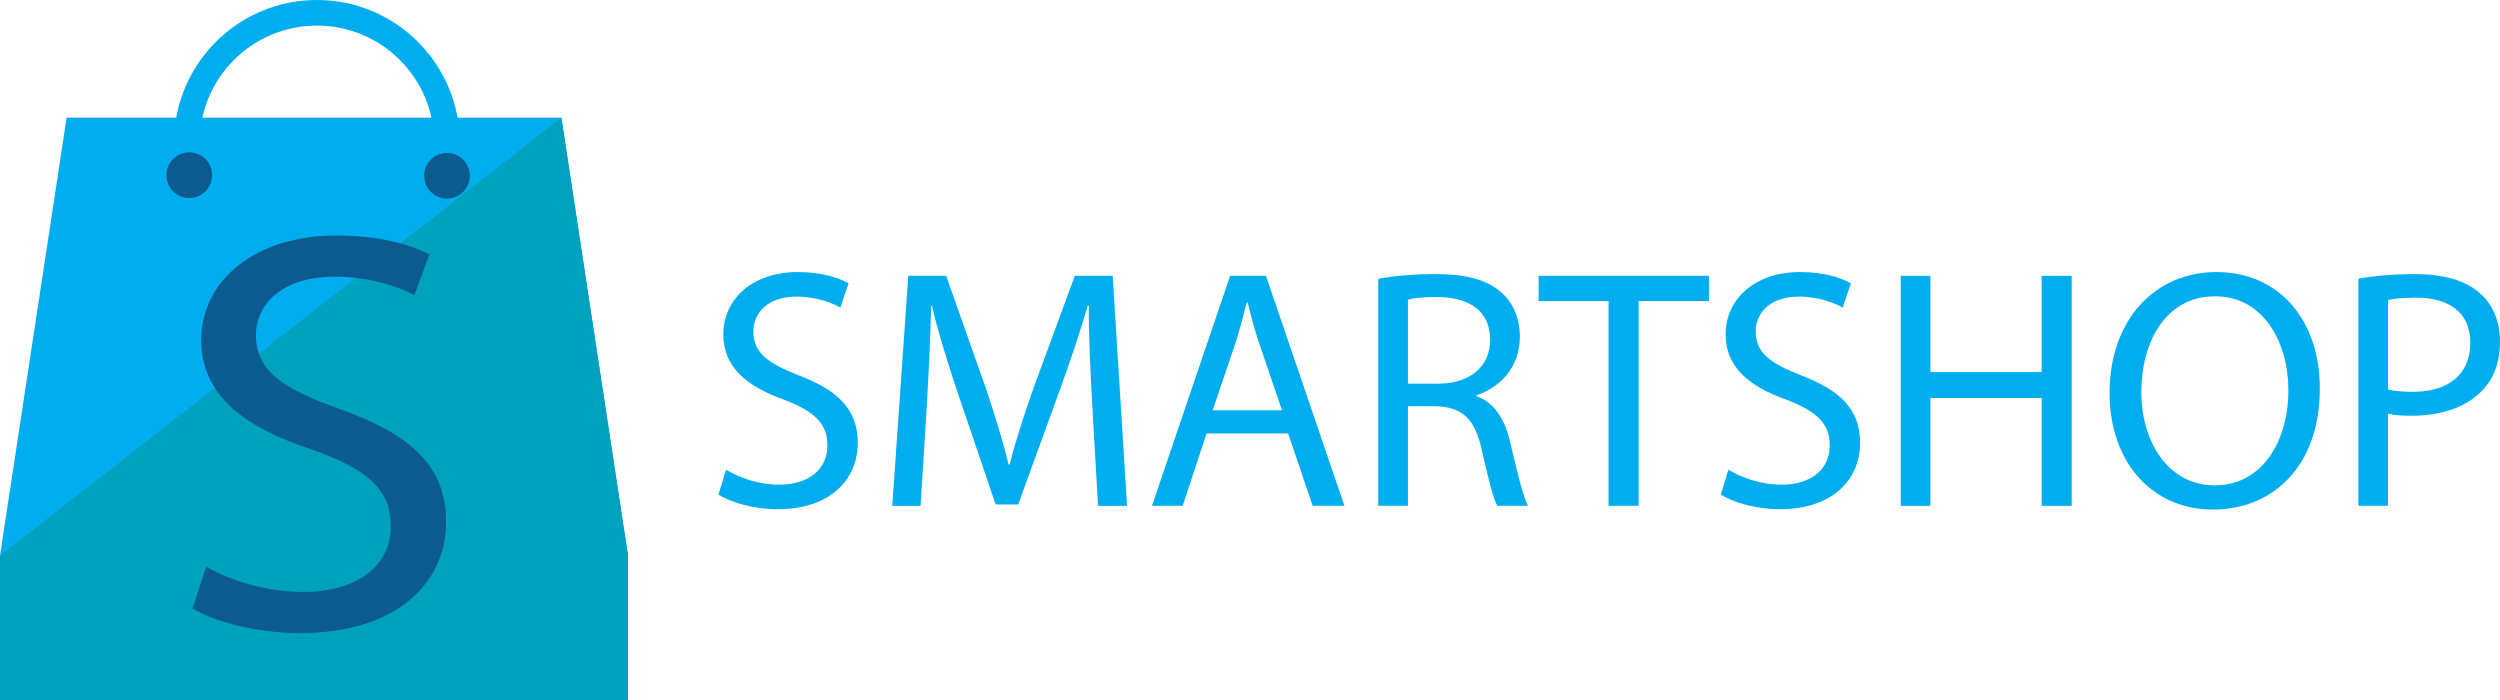 <?xml version="1.0" encoding="utf-8"?>
<!-- Generator: Adobe Illustrator 16.0.3, SVG Export Plug-In . SVG Version: 6.00 Build 0)  -->
<!DOCTYPE svg PUBLIC "-//W3C//DTD SVG 1.1//EN" "http://www.w3.org/Graphics/SVG/1.1/DTD/svg11.dtd">
<svg version="1.1" id="Layer_1" xmlns="http://www.w3.org/2000/svg" xmlns:xlink="http://www.w3.org/1999/xlink" x="0px" y="0px"
	 width="976.405px" height="273.391px" viewBox="61.245 26.255 976.405 273.391"
	 enable-background="new 61.245 26.255 976.405 273.391" xml:space="preserve">
<g id="Layer_6">
	<g>
		<path fill="#00AEEF" d="M344.812,209.684c5.198,3.198,12.795,5.864,20.792,5.864c11.861,0,18.793-6.267,18.793-15.328
			c0-8.396-4.798-13.195-16.927-17.86c-14.662-5.196-23.727-12.795-23.727-25.457c0-13.994,11.597-24.392,29.058-24.392
			c9.195,0,15.859,2.133,19.858,4.397l-3.198,9.465c-2.934-1.602-8.931-4.268-17.062-4.268c-12.263,0-16.927,7.331-16.927,13.462
			c0,8.397,5.464,12.529,17.858,17.327c15.195,5.864,22.926,13.195,22.926,26.393c0,13.859-10.264,25.855-31.455,25.855
			c-8.664,0-18.126-2.532-22.926-5.729L344.812,209.684z"/>
		<path fill="#00AEEF" d="M487.831,184.359c-0.667-12.527-1.467-27.591-1.333-38.786h-0.399
			c-3.064,10.529-6.797,21.728-11.329,34.121l-15.86,43.584h-8.798l-14.527-42.782c-4.266-12.662-7.863-24.261-10.396-34.923h-0.267
			c-0.269,11.195-0.935,26.259-1.733,39.721l-2.399,38.52h-11.063l6.265-89.834h14.794l15.328,43.45
			c3.732,11.063,6.798,20.926,9.063,30.256h0.398c2.267-9.063,5.465-18.926,9.463-30.256l15.994-43.45h14.795l5.599,89.834h-11.329
			L487.831,184.359z"/>
		<path fill="#00AEEF" d="M532.484,195.555l-9.33,28.257h-11.996l30.522-89.834h13.995l30.654,89.834h-12.396l-9.597-28.257H532.484
			z M561.94,186.49l-8.797-25.855c-2-5.864-3.332-11.195-4.665-16.396h-0.267c-1.333,5.331-2.8,10.798-4.532,16.263l-8.797,25.988
			H561.94z"/>
		<path fill="#00AEEF" d="M599.53,135.177c5.864-1.199,14.264-1.866,22.261-1.866c12.396,0,20.392,2.268,25.988,7.331
			c4.531,3.998,7.064,10.13,7.064,17.063c0,11.86-7.465,19.726-16.928,22.925v0.398c6.932,2.398,11.063,8.797,13.192,18.126
			c2.935,12.529,5.066,21.192,6.933,24.658h-11.994c-1.465-2.532-3.465-10.263-5.998-21.459
			c-2.666-12.396-7.463-17.061-17.992-17.46h-10.93v38.919H599.53V135.177z M611.128,176.096h11.86
			c12.396,0,20.26-6.798,20.26-17.062c0-11.598-8.396-16.66-20.657-16.795c-5.601,0-9.599,0.533-11.463,1.065V176.096z"/>
		<path fill="#00AEEF" d="M689.5,143.84h-27.323v-9.862h66.51v9.862h-27.459v79.972h-11.729V143.84H689.5z"/>
		<path fill="#00AEEF" d="M736.285,209.684c5.197,3.198,12.795,5.864,20.793,5.864c11.861,0,18.793-6.267,18.793-15.328
			c0-8.396-4.801-13.195-16.93-17.86c-14.66-5.196-23.725-12.795-23.725-25.457c0-13.994,11.596-24.392,29.057-24.392
			c9.197,0,15.861,2.133,19.859,4.397l-3.199,9.465c-2.932-1.602-8.93-4.268-17.061-4.268c-12.263,0-16.929,7.331-16.929,13.462
			c0,8.397,5.467,12.529,17.861,17.327c15.193,5.864,22.924,13.195,22.924,26.393c0,13.859-10.262,25.855-31.455,25.855
			c-8.664,0-18.127-2.532-22.926-5.729L736.285,209.684z"/>
		<path fill="#00AEEF" d="M815.191,133.978v37.586h43.451v-37.586h11.729v89.834h-11.729v-42.118h-43.451v42.118h-11.596v-89.834
			H815.191z"/>
		<path fill="#00AEEF" d="M967.273,177.961c0,30.923-18.793,47.314-41.719,47.314c-23.725,0-40.387-18.394-40.387-45.583
			c0-28.521,17.729-47.184,41.719-47.184C951.412,132.511,967.273,151.304,967.273,177.961z M897.564,179.428
			c0,19.192,10.396,36.387,28.656,36.387c18.395,0,28.789-16.928,28.789-37.318c0-17.86-9.33-36.521-28.656-36.521
			C907.162,141.975,897.564,159.7,897.564,179.428z"/>
		<path fill="#00AEEF" d="M982.339,135.043c5.598-0.935,12.93-1.732,22.26-1.732c11.461,0,19.858,2.666,25.188,7.464
			c4.933,4.268,7.863,10.796,7.863,18.794c0,8.131-2.397,14.527-6.93,19.192c-6.133,6.531-16.129,9.863-27.457,9.863
			c-3.467,0-6.664-0.134-9.33-0.801v35.986h-11.596L982.339,135.043L982.339,135.043z M993.933,178.361
			c2.531,0.666,5.729,0.935,9.596,0.935c13.996,0,22.525-6.797,22.525-19.193c0-11.862-8.396-17.593-21.191-17.593
			c-5.063,0-8.932,0.397-10.93,0.933V178.361z"/>
	</g>
</g>
<g id="Layer_1_1_">
	<g>
		<polygon fill="#00AEEF" points="280.496,72.207 87.264,72.207 61.292,242.948 306.471,242.948 		"/>
		<polygon opacity="0.3" fill="#1C75BC" enable-background="new    " points="306.471,242.948 306.517,243.253 306.517,242.948 		
			"/>
		<polygon opacity="0.3" fill="#1C75BC" enable-background="new    " points="61.245,242.948 61.245,243.253 61.292,242.948 		"/>
		<polygon fill="#00AEEF" points="61.292,242.948 61.245,243.253 61.245,299.646 306.517,299.646 306.517,243.253 306.471,242.948 
					"/>
		<polygon opacity="0.3" fill="#1C75BC" enable-background="new    " points="61.292,242.948 61.245,243.253 61.245,299.646 
			306.517,299.646 306.517,243.253 306.471,242.948 		"/>
	</g>
	<path opacity="0.3" fill="#1C75BC" enable-background="new    " d="M61.245,243.253L280.496,72.207L61.245,243.253z"/>
</g>
<g id="Layer_8">
	<polygon fill="#00A1BC" points="61.245,243.253 280.496,72.207 306.471,242.948 306.517,299.646 61.245,299.646 	"/>
</g>
<g id="Layer_7">
</g>
<g id="Layer_2">
	<path fill="none" stroke="#00AEEF" stroke-width="10" stroke-miterlimit="10" d="M235.821,82.061
		c0-28.06-22.745-50.806-50.805-50.806c-28.062,0-50.807,22.747-50.807,50.806"/>
</g>
<g id="Layer_4">
	<circle fill="#0C5B8E" cx="135.169" cy="94.669" r="8.928"/>
	<circle fill="#0C5B8E" cx="235.823" cy="94.888" r="8.927"/>
</g>
<g id="Layer_5">
	<g>
		<path fill="#0C5B8E" d="M141.778,247.611c9.467,5.362,23.304,9.832,37.869,9.832c21.604,0,34.228-10.503,34.228-25.695
			c0-14.077-8.737-22.121-30.829-29.942c-26.701-8.714-43.21-21.451-43.21-42.679c0-23.462,21.119-40.894,52.92-40.894
			c16.75,0,28.889,3.575,36.17,7.374l-5.824,15.865c-5.34-2.682-16.266-7.15-31.072-7.15c-22.333,0-30.829,12.29-30.829,22.568
			c0,14.077,9.953,21.004,32.528,29.049c27.674,9.831,41.753,22.121,41.753,44.242c0,23.239-18.692,43.35-57.29,43.35
			c-15.779,0-33.016-4.243-41.753-9.606L141.778,247.611z"/>
	</g>
</g>
</svg>

